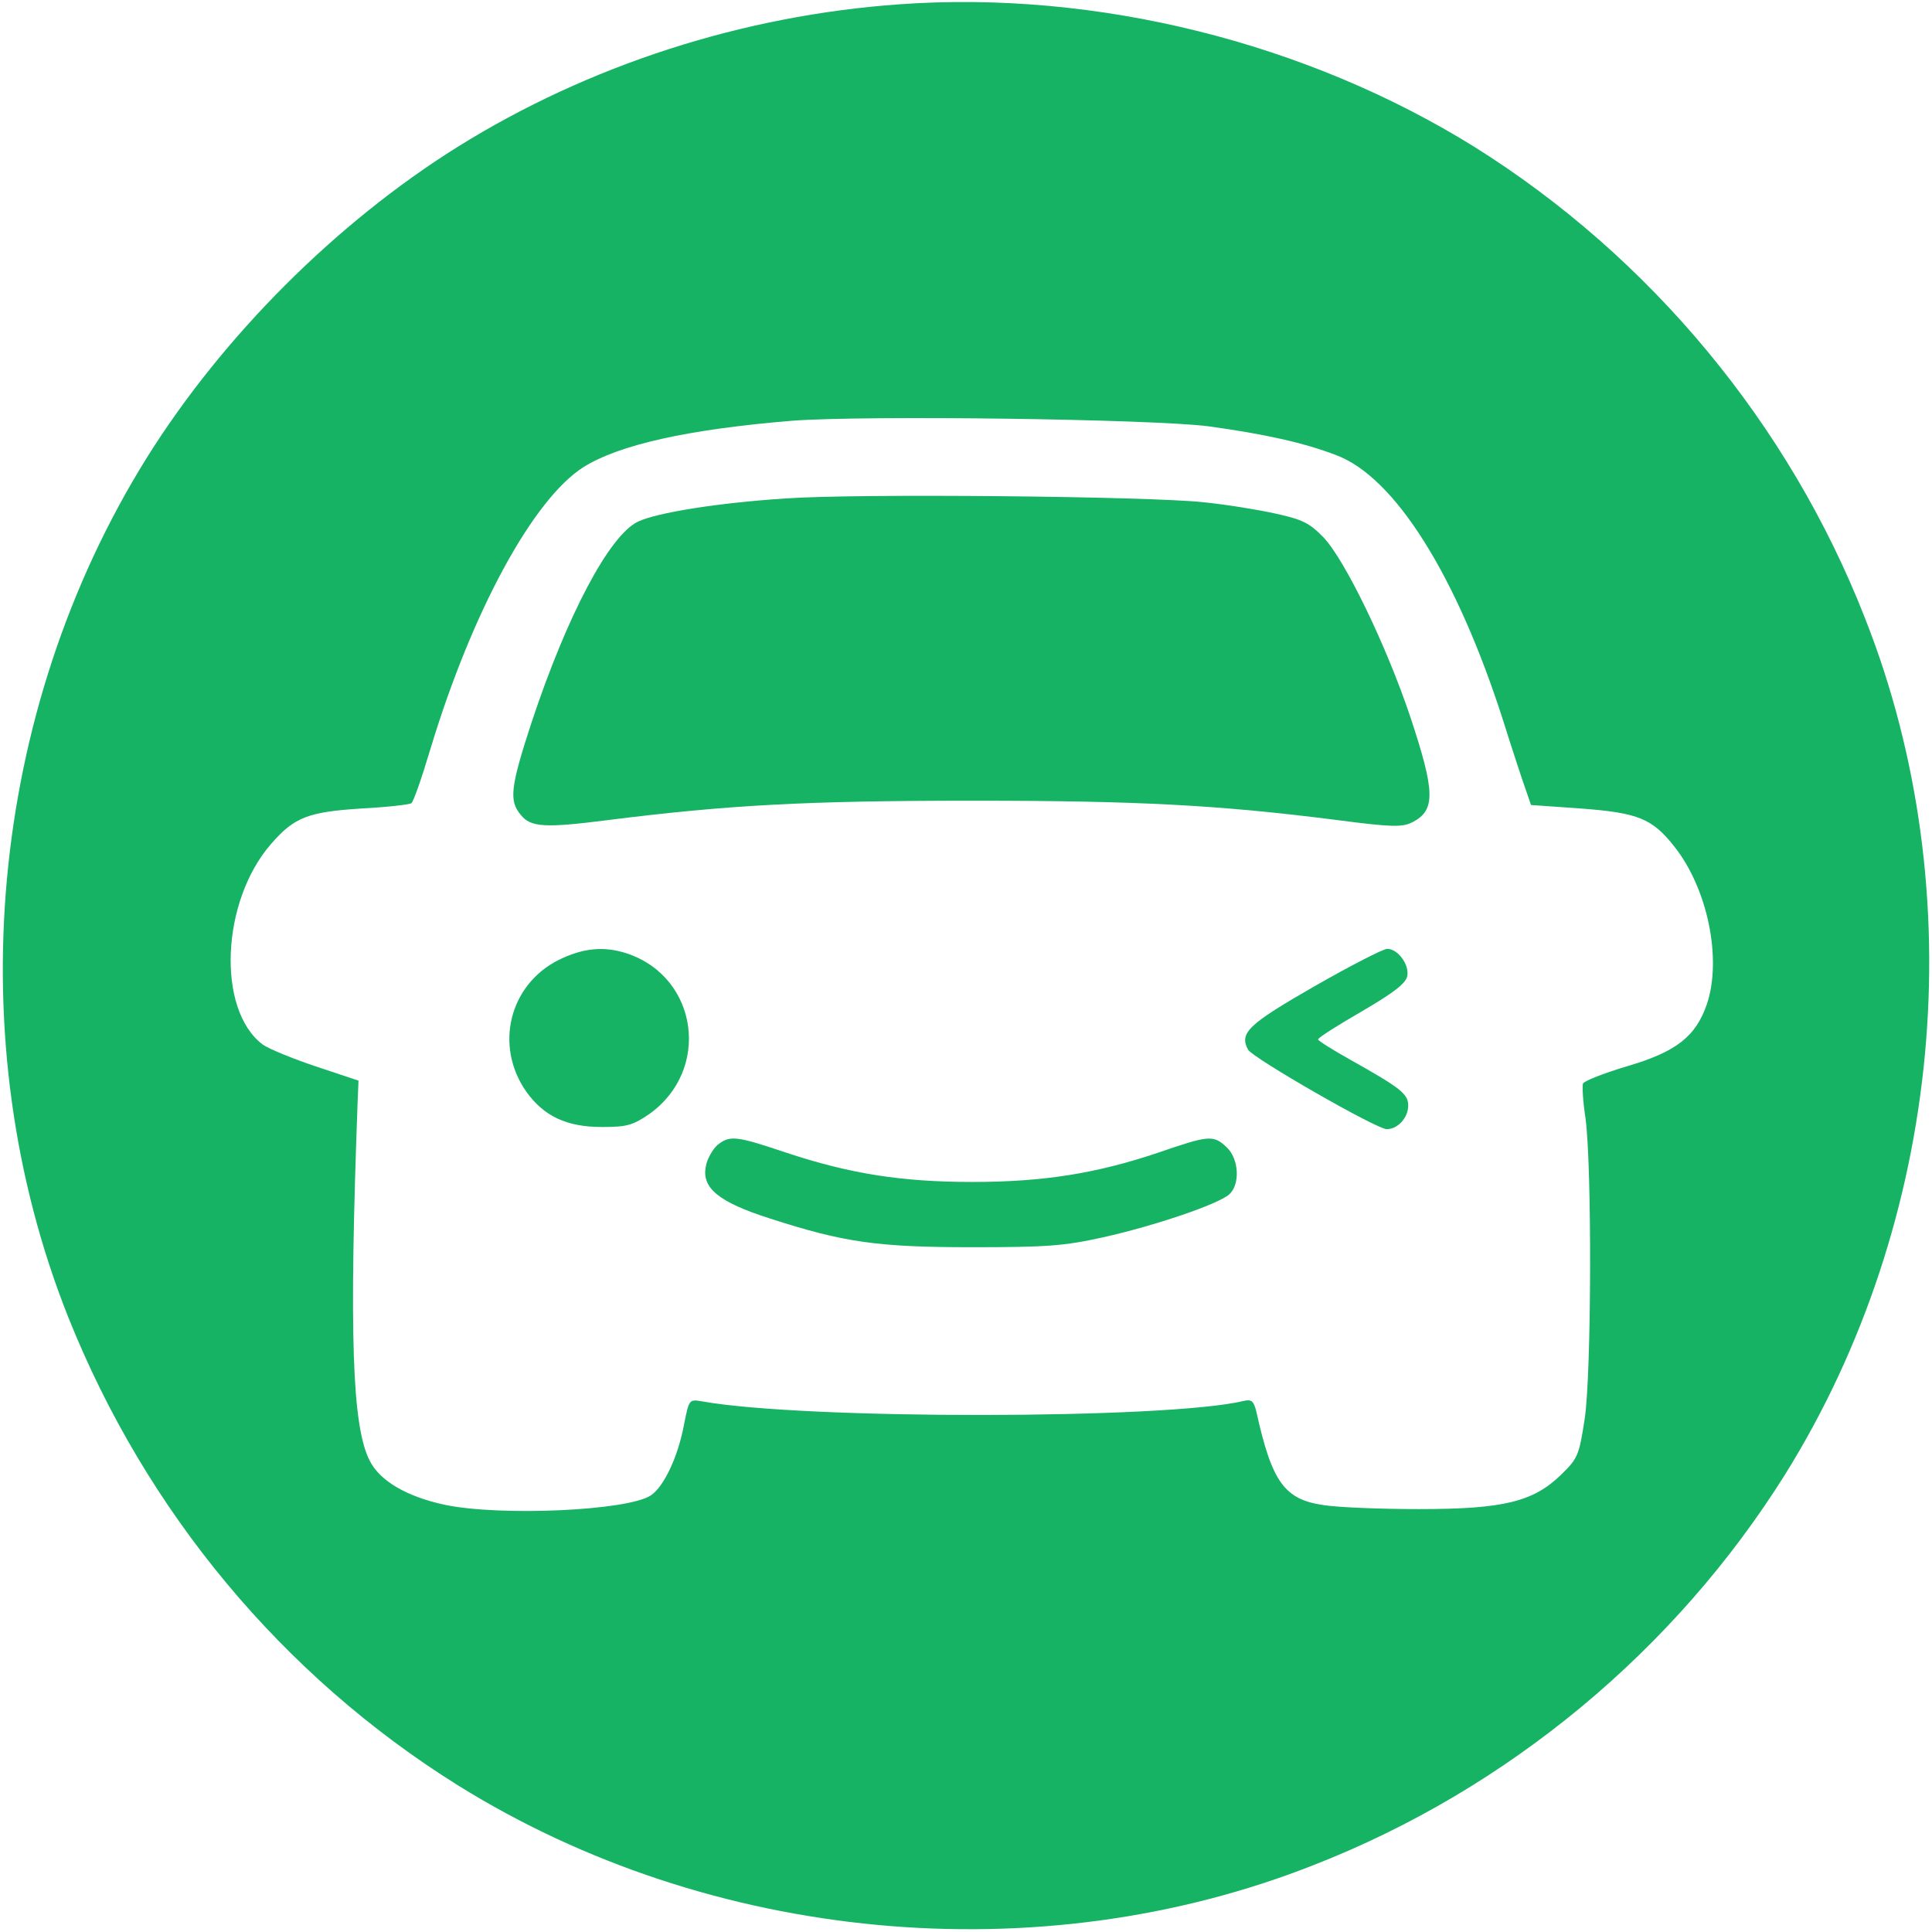 <?xml version="1.0" standalone="no"?>
<!DOCTYPE svg PUBLIC "-//W3C//DTD SVG 20010904//EN"
 "http://www.w3.org/TR/2001/REC-SVG-20010904/DTD/svg10.dtd">
<svg version="1.0" xmlns="http://www.w3.org/2000/svg"
 width="450pt" height="450pt" viewBox="0 0 450 450"
 preserveAspectRatio="xMidYMid meet">

<g transform="translate(0,450) scale(0.1,-0.1)"
fill="#16B364" stroke="none">
<path d="M2095 4490 c-366 -26 -724 -142 -1029 -332 -283 -177 -547 -441 -724
-724 -369 -592 -439 -1359 -183 -2002 181 -453 499 -835 907 -1090 589 -367
1353 -439 1994 -186 453 177 842 501 1098 910 367 589 439 1354 186 1994 -177
453 -501 842 -910 1098 -391 243 -879 365 -1339 332z m720 -983 c131 -18 221
-38 297 -67 137 -51 281 -281 389 -618 22 -70 46 -143 53 -162 l12 -35 114 -8
c135 -10 168 -23 220 -89 77 -97 111 -260 76 -366 -26 -76 -71 -112 -188 -146
-53 -16 -99 -34 -101 -40 -2 -6 0 -42 6 -81 15 -112 14 -595 -2 -700 -13 -85
-16 -92 -55 -130 -65 -63 -134 -80 -331 -80 -88 0 -187 4 -220 9 -93 13 -122
52 -159 219 -6 24 -11 28 -29 24 -177 -43 -1024 -44 -1262 -1 -30 5 -30 5 -42
-55 -14 -75 -47 -144 -77 -164 -54 -36 -351 -49 -480 -22 -88 19 -151 55 -175
103 -41 80 -48 294 -28 836 l2 49 -99 33 c-54 18 -110 41 -124 51 -108 81 -97
335 20 468 54 62 86 74 212 82 58 3 109 9 114 12 5 3 25 61 45 128 96 317 238
580 356 655 83 52 243 88 486 108 170 13 839 4 970 -13z"/>
<path d="M1830 3339 c-156 -10 -300 -33 -344 -54 -67 -32 -165 -218 -248 -468
-49 -150 -53 -182 -25 -215 23 -29 56 -31 204 -12 278 35 461 45 848 45 387 0
574 -10 849 -45 130 -17 152 -17 176 -5 54 28 53 70 -5 245 -56 167 -152 365
-202 418 -33 34 -49 42 -113 56 -41 9 -115 21 -165 26 -123 14 -809 21 -975 9z"/>
<path d="M1301 2264 c-115 -58 -150 -200 -75 -307 41 -57 94 -82 176 -82 58 0
72 4 110 30 144 102 115 318 -51 374 -54 18 -103 13 -160 -15z"/>
<path d="M3062 2203 c-155 -89 -176 -109 -155 -148 12 -20 299 -185 323 -185
26 0 50 27 50 55 0 27 -18 41 -132 105 -43 24 -78 46 -78 49 0 4 46 33 103 66
77 45 103 66 105 83 4 27 -23 62 -47 62 -9 0 -85 -39 -169 -87z"/>
<path d="M1671 1833 c-11 -10 -24 -32 -27 -50 -10 -50 30 -83 149 -121 173
-56 251 -67 472 -67 173 0 214 3 304 23 121 27 268 77 294 100 26 23 23 83 -6
110 -31 29 -41 28 -160 -13 -143 -48 -266 -68 -432 -68 -165 0 -285 19 -433
68 -119 40 -132 41 -161 18z"/>
</g>
</svg>
